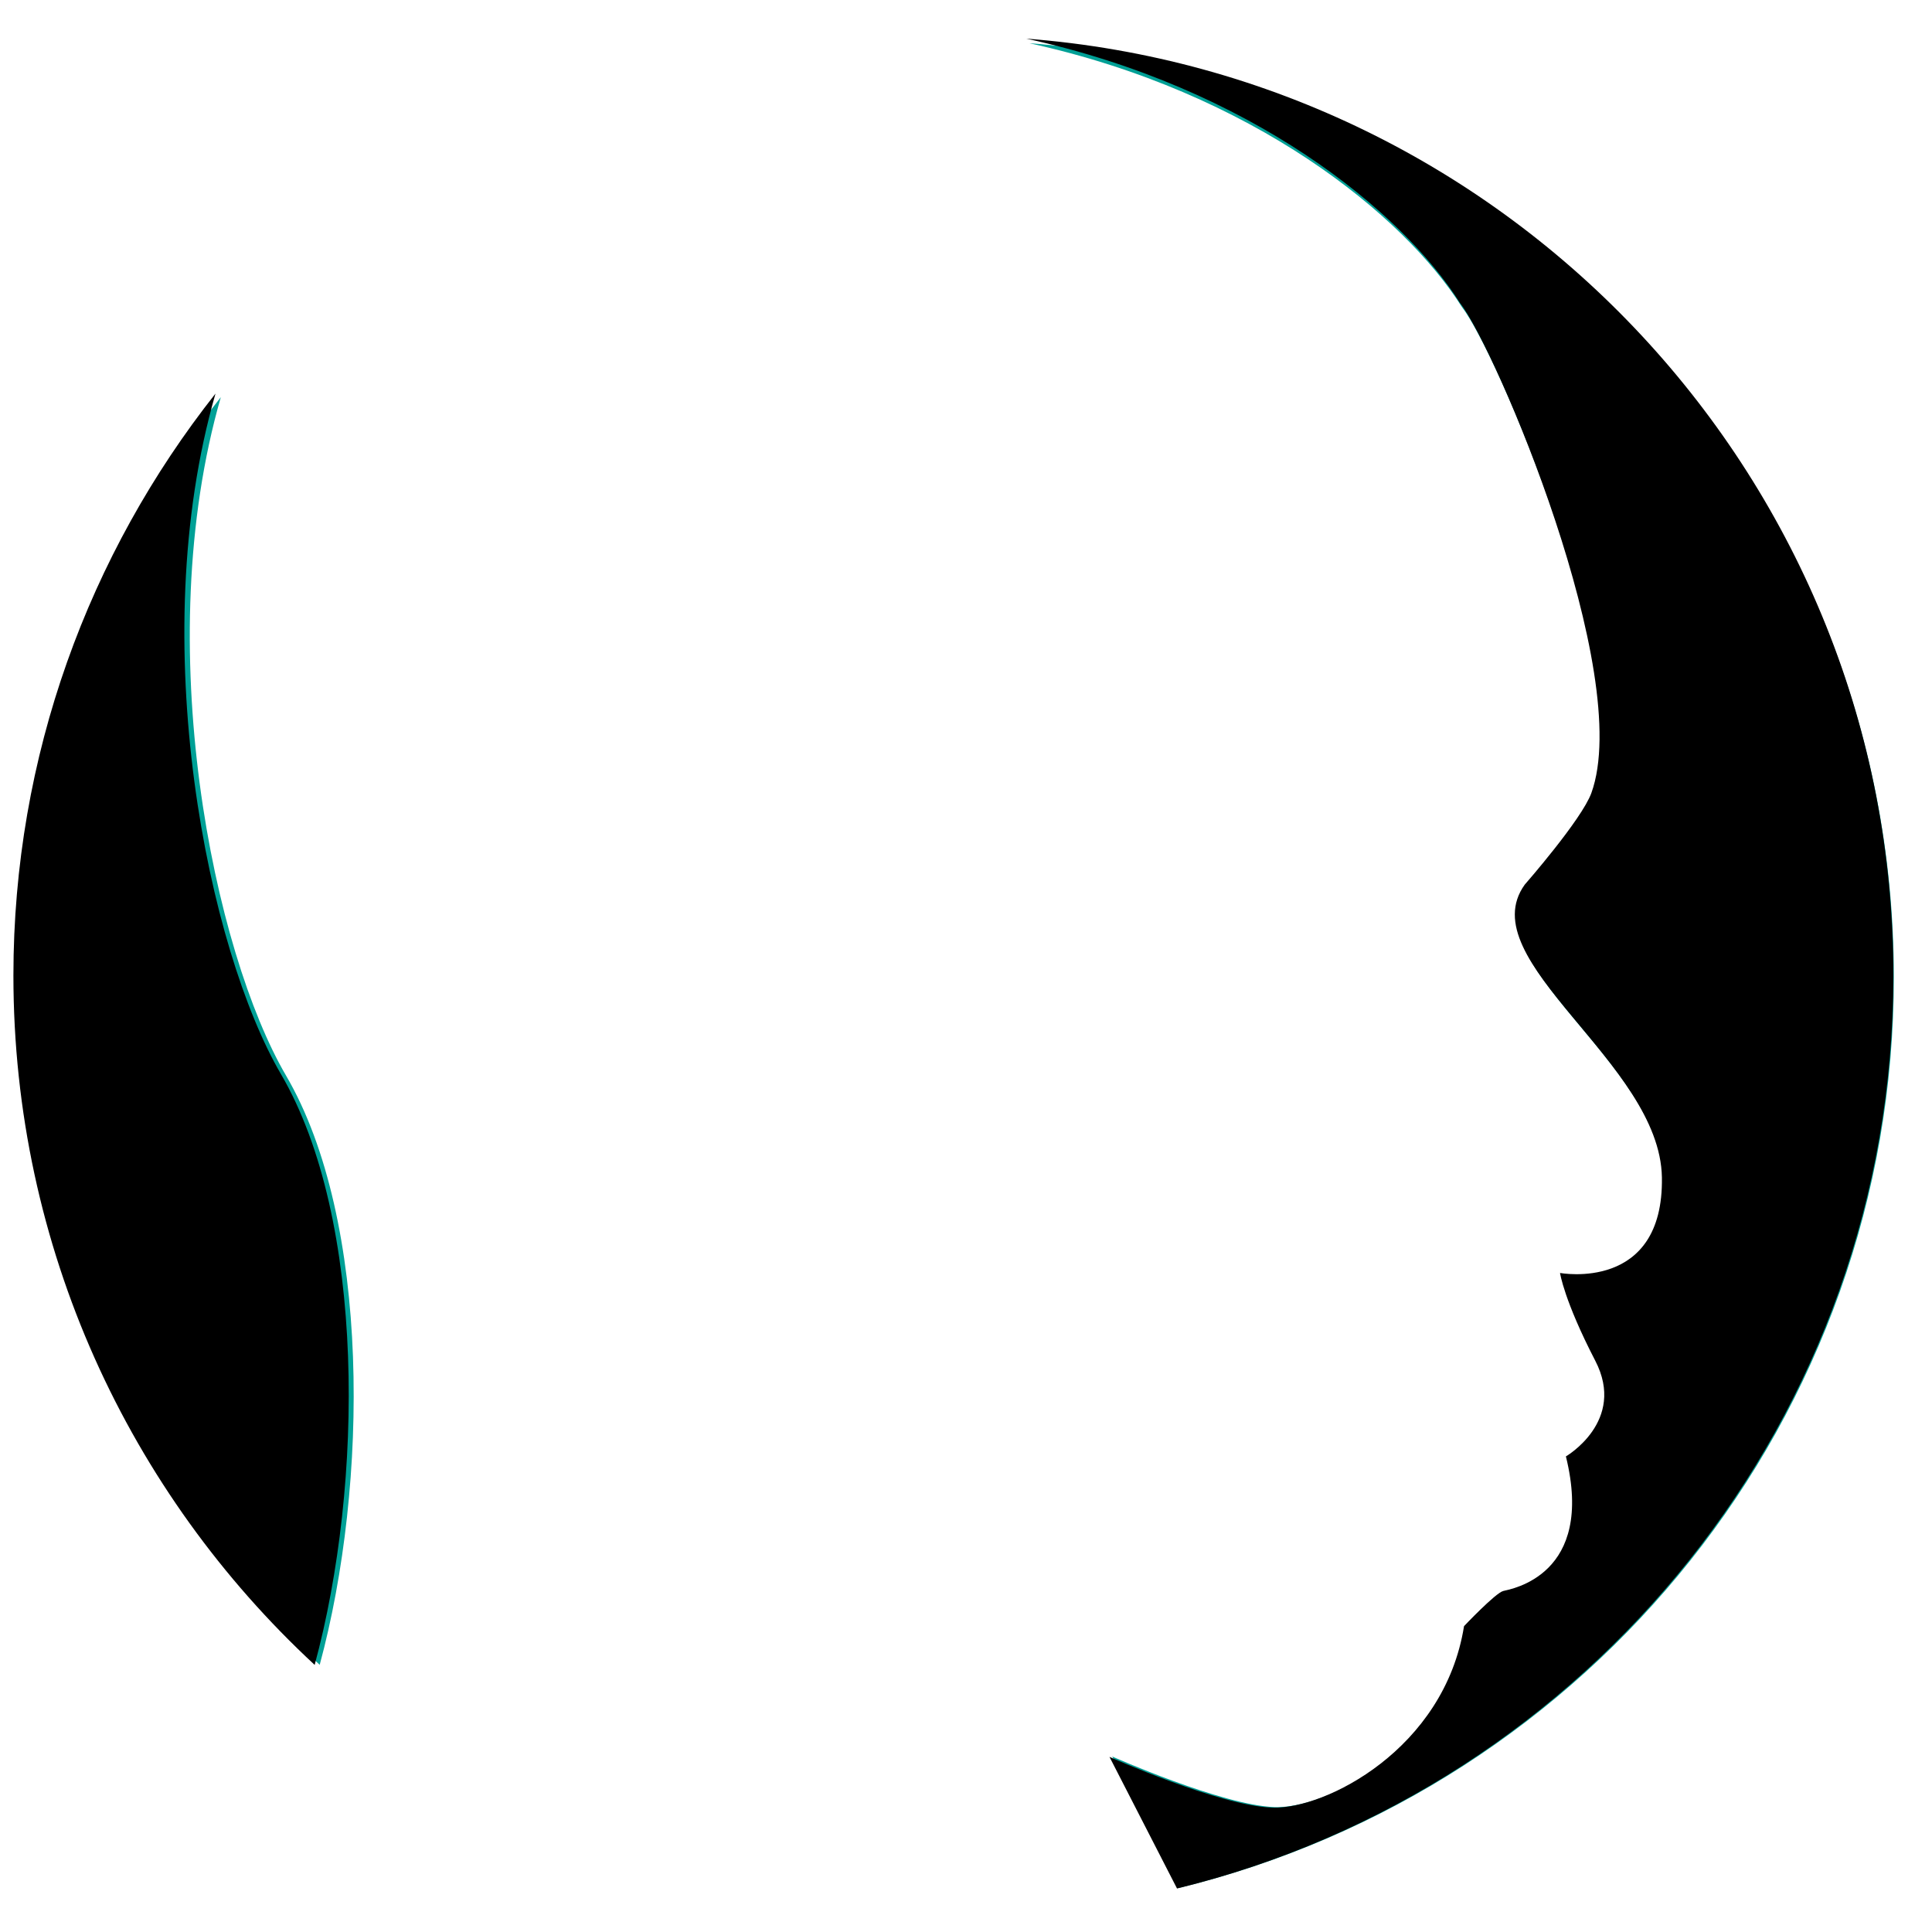 <?xml version="1.0" encoding="utf-8"?>
<!-- Generator: Adobe Illustrator 16.0.0, SVG Export Plug-In . SVG Version: 6.00 Build 0)  -->
<!DOCTYPE svg PUBLIC "-//W3C//DTD SVG 1.1//EN" "http://www.w3.org/Graphics/SVG/1.1/DTD/svg11.dtd">
<svg version="1.1" id="Camada_1" xmlns="http://www.w3.org/2000/svg" xmlns:xlink="http://www.w3.org/1999/xlink" x="0px" y="0px"
	 width="100px" height="100px" viewBox="0 0 100 100" enable-background="new 0 0 100 100" xml:space="preserve">
<g>
	<path fill="#00A096" d="M16.548,86.171c2.534-9.351,2.64-23.003-1.744-30.502c-3.715-6.352-7.076-22.254-3.374-35.112
		C4.905,28.819,1,39.246,1,50.591C1,64.653,6.989,77.312,16.548,86.171z"/>
	<path fill="#00A096" d="M53.278,2.237c11.566,2.53,19.387,8.894,22.388,13.651c1.822,2.317,8.996,19.124,6.774,25.28
		c-0.496,1.374-3.438,4.731-3.438,4.731c-2.829,3.929,6.979,9.167,7.078,15.109c0.1,5.939-5.258,4.934-5.258,4.934
		s0.203,1.408,1.819,4.532c1.618,3.121-1.516,4.935-1.516,4.935c1.516,6.142-2.832,6.848-3.237,6.947
		c-0.401,0.103-2.021,1.813-2.021,1.813c-1.011,6.344-7.178,9.469-9.908,9.366c-2.729-0.101-8.39-2.618-8.39-2.618l3.485,6.793
		c21.218-5.18,36.971-24.305,36.971-47.12C98.027,25.066,78.31,4.16,53.278,2.237z"/>
</g>
<g>
	<path d="M16.287,86.175c2.541-9.377,2.647-23.068-1.75-30.588c-3.725-6.372-7.096-22.319-3.383-35.215
		C4.61,28.658,0.694,39.116,0.694,50.493C0.694,64.596,6.7,77.289,16.287,86.175z"/>
	<path d="M53.121,2c11.601,2.537,19.442,8.919,22.453,13.691c1.827,2.323,9.022,19.178,6.796,25.353
		c-0.499,1.377-3.45,4.745-3.45,4.745c-2.835,3.94,6.999,9.191,7.1,15.152c0.1,5.955-5.273,4.947-5.273,4.947
		s0.203,1.413,1.825,4.546c1.622,3.129-1.521,4.949-1.521,4.949c1.521,6.16-2.841,6.866-3.246,6.967
		c-0.403,0.104-2.027,1.819-2.027,1.819c-1.014,6.362-7.198,9.495-9.937,9.394c-2.737-0.104-8.414-2.627-8.414-2.627l3.496,6.813
		C82.201,92.553,98,73.373,98,50.493C98,24.895,78.226,3.929,53.121,2z"/>
</g>
</svg>
